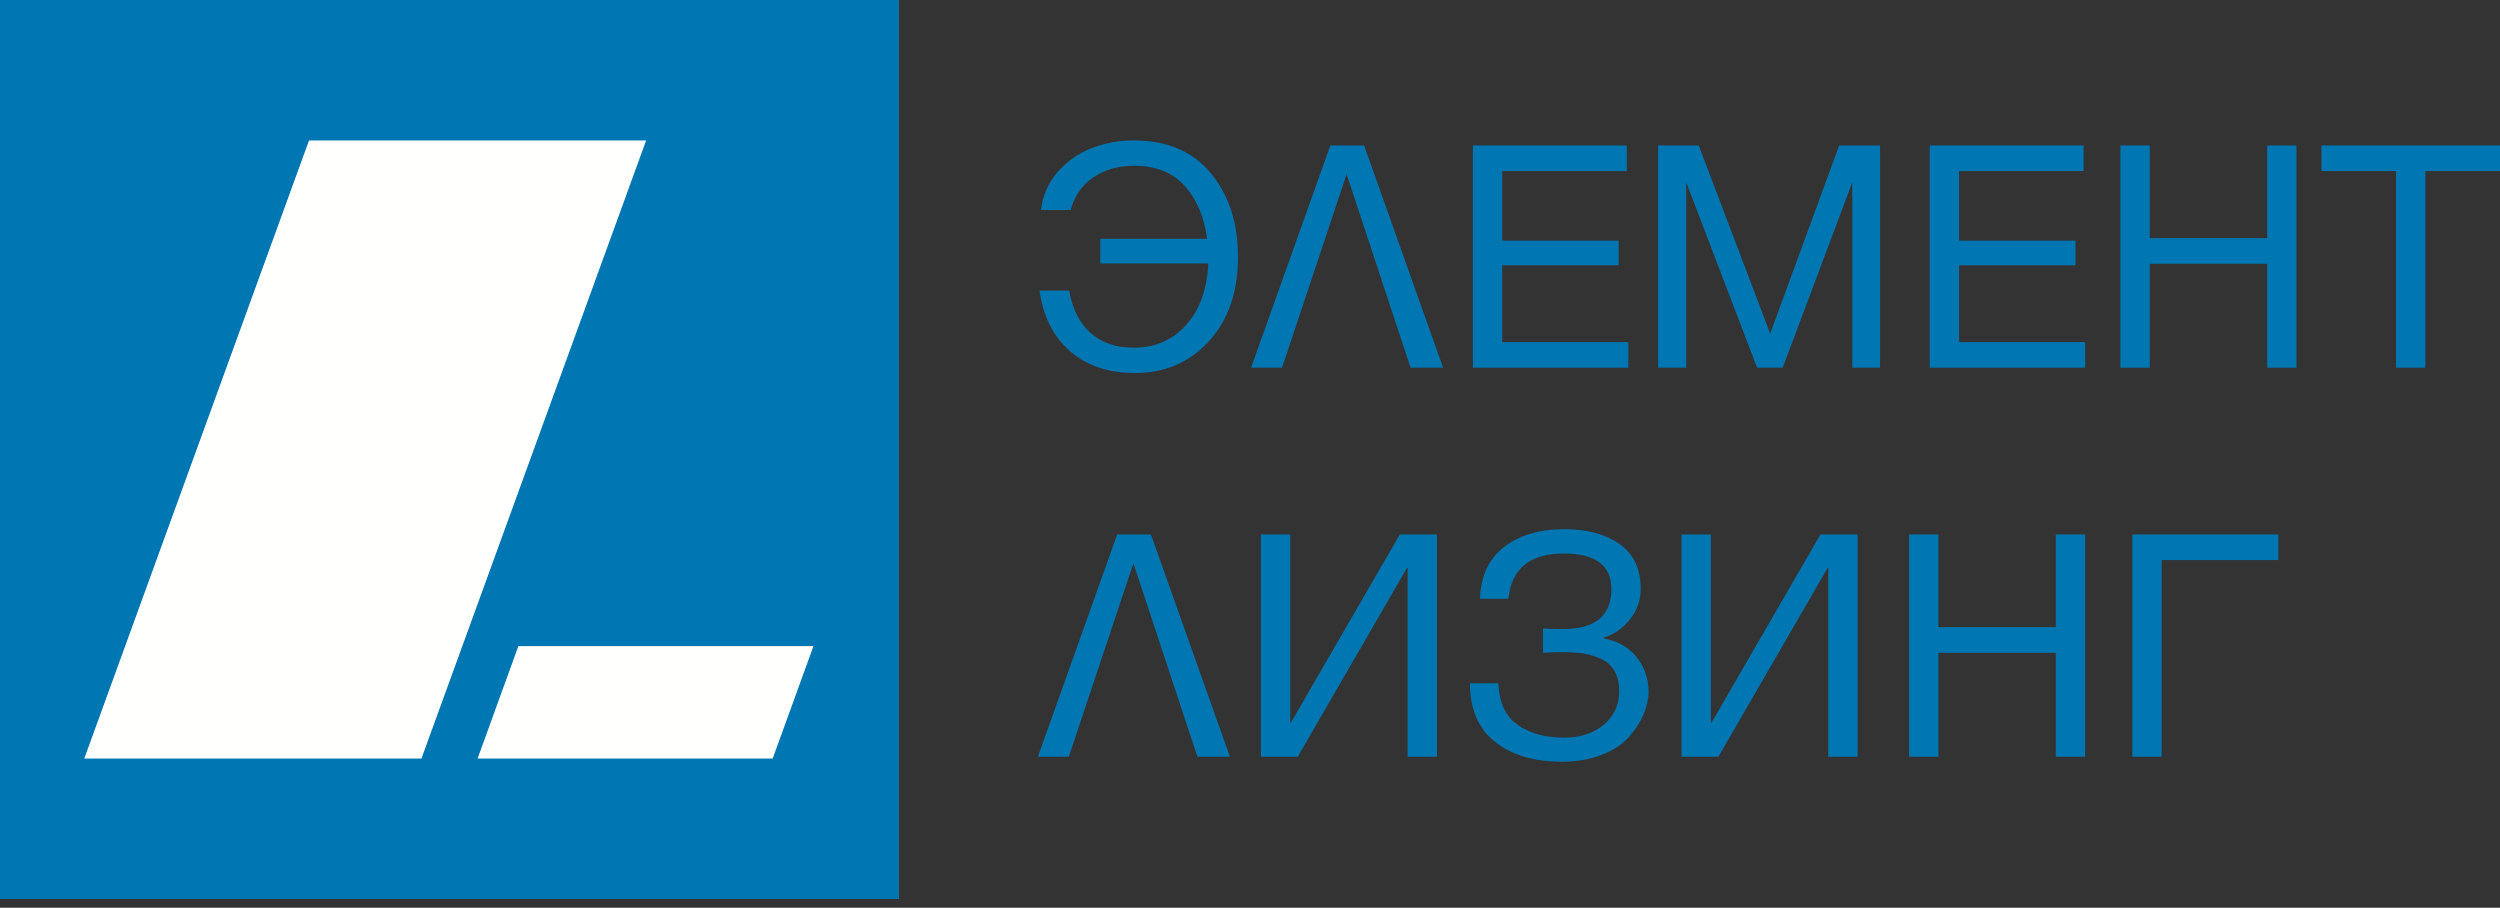 <svg width="168" height="61" viewBox="0 0 168 61" fill="none" xmlns="http://www.w3.org/2000/svg">
<rect x="0" y="0" width="168" height="61" fill="#333333" stroke="none"/>
<path fill-rule="evenodd" clip-rule="evenodd" d="M0 60.412H60.412V0H0V60.412Z" fill="#0077B2"/>
<path fill-rule="evenodd" clip-rule="evenodd" d="M34.834 43.42L32.095 50.972H51.924L54.664 43.42H34.834ZM28.32 50.975L43.42 9.438H20.766L5.664 50.973L28.32 50.975Z" fill="#FFFFFE"/>
<path fill-rule="evenodd" clip-rule="evenodd" d="M83.193 17.263C83.193 19.612 82.543 21.5 81.242 22.927C79.941 24.353 78.284 25.066 76.271 25.066C74.495 25.066 73.043 24.581 71.918 23.608C70.792 22.636 70.104 21.277 69.852 19.529H71.845C72.068 20.773 72.55 21.724 73.292 22.381C74.033 23.039 74.998 23.367 76.187 23.367C77.613 23.367 78.784 22.86 79.7 21.846C80.616 20.832 81.116 19.451 81.2 17.703H73.942V16.046H81.116C80.934 14.606 80.438 13.428 79.627 12.511C78.816 11.596 77.683 11.138 76.229 11.138C75.138 11.138 74.211 11.403 73.449 11.935C72.687 12.466 72.187 13.193 71.95 14.116H69.957C70.069 13.137 70.442 12.285 71.079 11.557C71.715 10.83 72.477 10.296 73.365 9.952C74.253 9.61 75.194 9.438 76.187 9.438C78.438 9.438 80.168 10.176 81.378 11.652C82.588 13.127 83.193 14.997 83.193 17.263" fill="#0077B2"/>
<path fill-rule="evenodd" clip-rule="evenodd" d="M96.974 24.709H94.792L90.492 11.704L86.15 24.709H84.073L89.401 9.774H91.667L96.974 24.709Z" fill="#0077B2"/>
<path fill-rule="evenodd" clip-rule="evenodd" d="M109.319 9.774V11.494H100.949V16.172H108.773V17.829H100.949V22.99H109.424V24.709H98.977V9.774H109.319Z" fill="#0077B2"/>
<path fill-rule="evenodd" clip-rule="evenodd" d="M111.427 9.774H114.154L118.957 22.423L123.593 9.774H126.341V24.709H124.474V12.249L119.797 24.709H118.076L113.315 12.249V24.709H111.427V9.774Z" fill="#0077B2"/>
<path fill-rule="evenodd" clip-rule="evenodd" d="M140.017 9.774V11.494H131.648V16.172H139.472V17.829H131.648V22.99H140.122V24.709H129.676V9.774H140.017Z" fill="#0077B2"/>
<path fill-rule="evenodd" clip-rule="evenodd" d="M154.323 9.774V24.709H152.352V17.724H144.464V24.709H142.493V9.774H144.464V16.004H152.352V9.774H154.323Z" fill="#0077B2"/>
<path fill-rule="evenodd" clip-rule="evenodd" d="M168 9.774V11.494H162.987V24.709H161.015V11.494H156.001V9.774H168Z" fill="#0077B2"/>
<path fill-rule="evenodd" clip-rule="evenodd" d="M82.648 50.851H80.466L76.166 37.846L71.823 50.851H69.747L75.075 35.916H77.341L82.648 50.851Z" fill="#0077B2"/>
<path fill-rule="evenodd" clip-rule="evenodd" d="M84.734 50.851V35.916H86.705V48.565H86.747L94.068 35.916H96.564V50.851H94.593V38.16H94.55L87.209 50.851H84.734Z" fill="#0077B2"/>
<path fill-rule="evenodd" clip-rule="evenodd" d="M110.782 46.488C110.782 46.978 110.669 47.484 110.446 48.009C110.222 48.533 109.893 49.04 109.46 49.529C109.026 50.019 108.418 50.418 107.635 50.725C106.852 51.033 105.964 51.187 104.971 51.187C103.097 51.187 101.597 50.743 100.471 49.855C99.346 48.967 98.783 47.656 98.783 45.922H100.692C100.734 47.194 101.16 48.121 101.971 48.701C102.782 49.282 103.838 49.571 105.139 49.571C106.187 49.571 107.062 49.285 107.761 48.712C108.46 48.138 108.81 47.383 108.81 46.446C108.81 45.929 108.712 45.488 108.516 45.125C108.32 44.761 108.033 44.489 107.656 44.307C107.279 44.125 106.883 43.999 106.471 43.929C106.058 43.859 105.579 43.824 105.034 43.824C104.558 43.824 104.111 43.838 103.692 43.866V42.23C103.915 42.258 104.363 42.272 105.034 42.272C107.201 42.272 108.285 41.377 108.285 39.587C108.285 37.992 107.216 37.196 105.076 37.196C102.81 37.196 101.573 38.209 101.363 40.237H99.454C99.51 38.699 100.055 37.535 101.09 36.744C102.125 35.955 103.474 35.559 105.139 35.559C106.663 35.559 107.897 35.895 108.841 36.566C109.785 37.237 110.257 38.244 110.257 39.587C110.257 40.342 110.012 41.024 109.523 41.632C109.033 42.24 108.453 42.643 107.782 42.838V42.901C108.733 43.083 109.471 43.509 109.995 44.18C110.519 44.852 110.782 45.621 110.782 46.488" fill="#0077B2"/>
<path fill-rule="evenodd" clip-rule="evenodd" d="M113 50.851V35.916H114.972V48.565H115.014L122.335 35.916H124.831V50.851H122.859V38.16H122.817L115.476 50.851H113Z" fill="#0077B2"/>
<path fill-rule="evenodd" clip-rule="evenodd" d="M140.122 35.916V50.851H138.15V43.866H130.263V50.851H128.291V35.916H130.263V42.146H138.15V35.916H140.122Z" fill="#0077B2"/>
<path fill-rule="evenodd" clip-rule="evenodd" d="M145.262 50.851H143.29V35.916H153.106V37.636H145.262V50.851Z" fill="#0077B2"/>
</svg>
